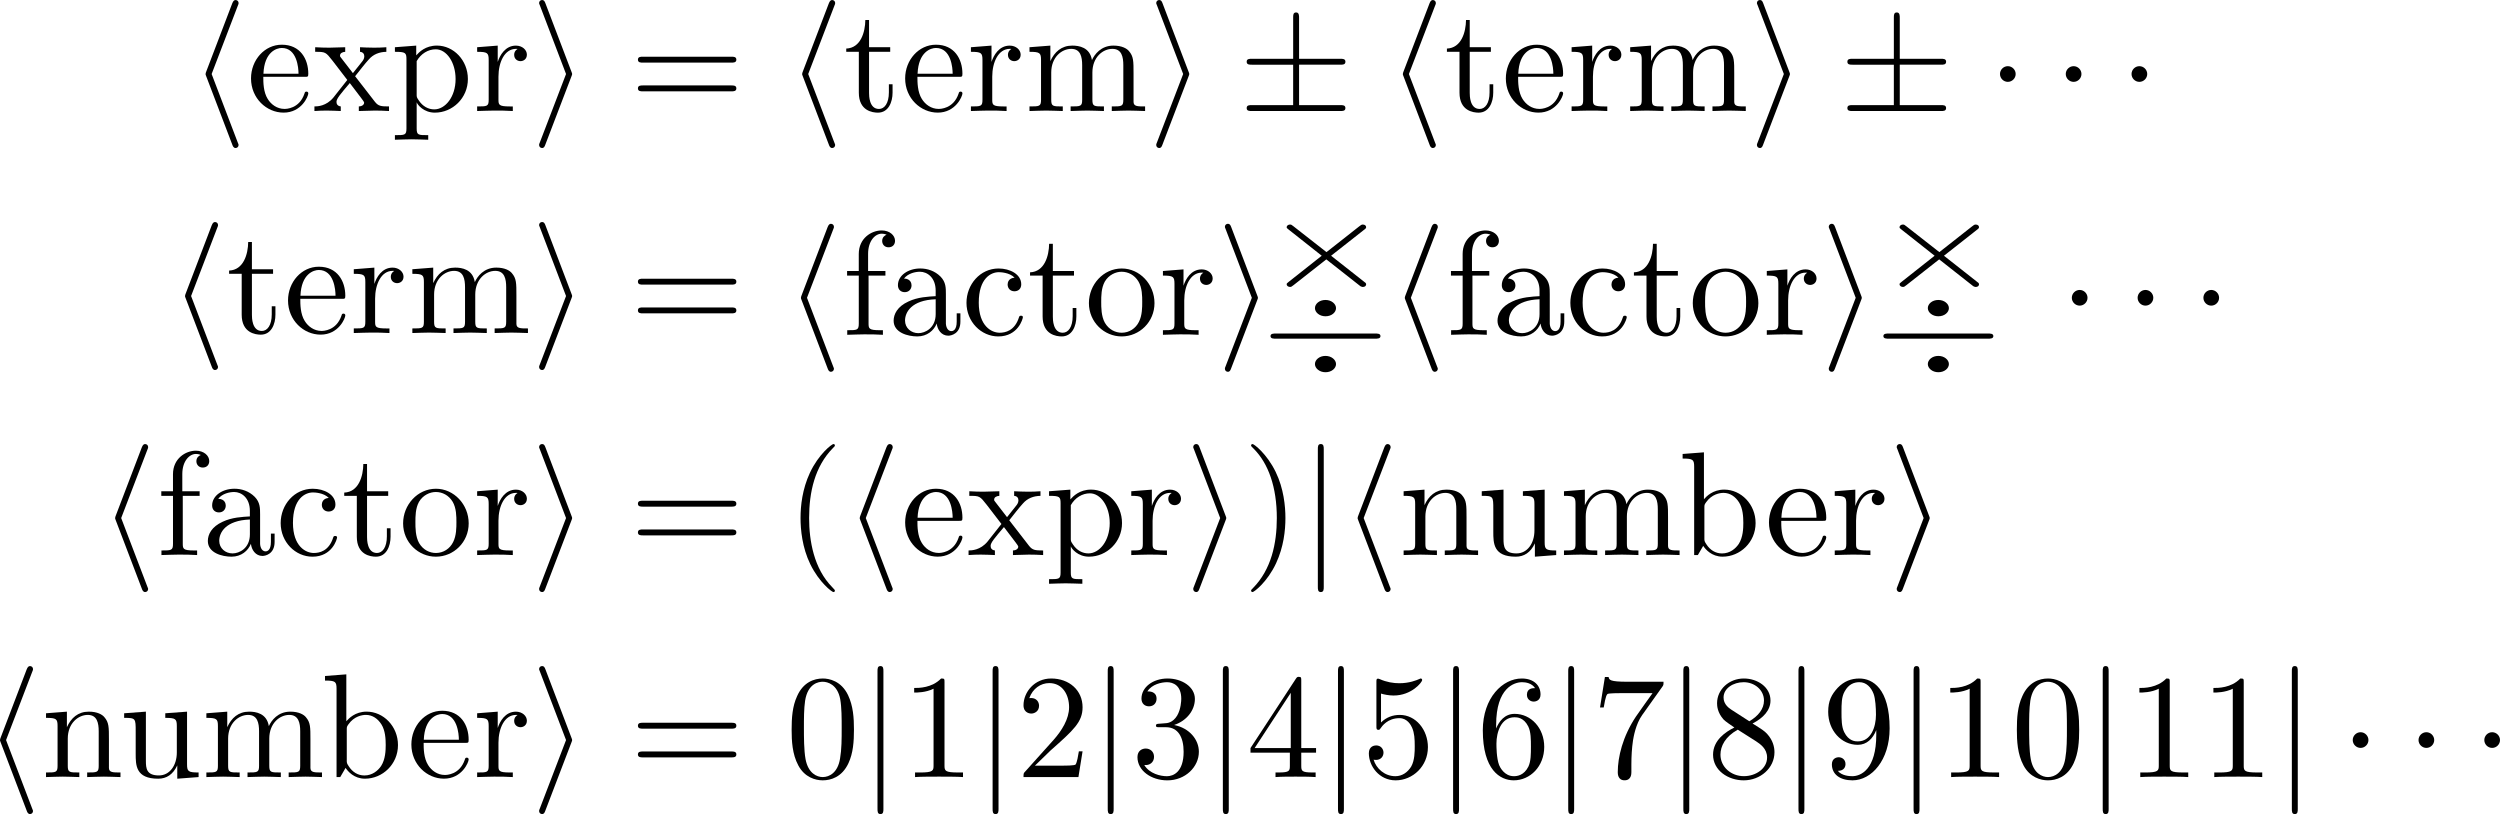<?xml version="1.0" encoding="UTF-8" standalone="no"?>
<!-- Created with Inkscape (http://www.inkscape.org/) -->

<svg
   xmlns:dc="http://purl.org/dc/elements/1.1/"
   xmlns:cc="http://creativecommons.org/ns#"
   xmlns:rdf="http://www.w3.org/1999/02/22-rdf-syntax-ns#"
   xmlns:svg="http://www.w3.org/2000/svg"
   xmlns="http://www.w3.org/2000/svg"
   xmlns:xlink="http://www.w3.org/1999/xlink"
   xmlns:sodipodi="http://sodipodi.sourceforge.net/DTD/sodipodi-0.dtd"
   xmlns:inkscape="http://www.inkscape.org/namespaces/inkscape"
   width="168.273mm"
   height="54.794mm"
   viewBox="0 0 168.273 54.794"
   version="1.1"
   id="svg8"
   inkscape:version="0.92.4 (5da689c313, 2019-01-14)"
   sodipodi:docname="syntax_list2.svg">
  <defs
     id="defs2" />
  <sodipodi:namedview
     id="base"
     pagecolor="#ffffff"
     bordercolor="#666666"
     borderopacity="1.0"
     inkscape:pageopacity="0.0"
     inkscape:pageshadow="2"
     inkscape:zoom="2.8"
     inkscape:cx="333.88687"
     inkscape:cy="98.249537"
     inkscape:document-units="mm"
     inkscape:current-layer="equation_00_g"
     showgrid="false"
     inkscape:window-width="2560"
     inkscape:window-height="1315"
     inkscape:window-x="-13"
     inkscape:window-y="-13"
     inkscape:window-maximized="1"
     fit-margin-top="0"
     fit-margin-left="0"
     fit-margin-right="0"
     fit-margin-bottom="0" />
  <g
     inkscape:label="レイヤー 1"
     inkscape:groupmode="layer"
     id="layer1"
     transform="translate(-19.584,-12.875)">
    <g
       title="$$\begin{aligned}\langle\operatorname{expr}\rangle &amp;=\langle\operatorname{term}\rangle \pm \langle\operatorname{term}\rangle \pm \cdots \\\langle\operatorname{term}\rangle &amp;=\langle\operatorname{term}\rangle \times\div \langle\operatorname{factor} \rangle \pm\cdots \\\langle\text {factor}\rangle &amp;=(\langle\operatorname{expr}\rangle)|\langle\text{number}\rangle \\\langle\text {number}\rangle &amp;= 0|1|2|3|4|5|6|7|8|9| 10|11| \cdots\end{aligned}$$"
       style="fill:#000000"
       id="equation_00"
       transform="translate(-117.551,6.048)">
      <defs
         id="defs2512">
        <path
           id="equation_00_00"
           d="m 1.913,-2.491 c 0,-0.289 -0.239,-0.528 -0.528,-0.528 -0.289,0 -0.528,0.239 -0.528,0.528 0,0.289 0.239,0.528 0.528,0.528 0.289,0 0.528,-0.239 0.528,-0.528 z"
           inkscape:connector-curvature="0" />
        <path
           id="equation_00_01"
           d="M 3.875,-2.77 1.883,-4.752 C 1.763,-4.872 1.743,-4.892 1.664,-4.892 c -0.1,0 -0.199,0.09 -0.199,0.199 0,0.07 0.02,0.09 0.13,0.199 l 1.993,2.002 -1.993,2.002 c -0.11,0.11 -0.13,0.13 -0.13,0.199 0,0.11 0.1,0.199 0.199,0.199 0.08,0 0.1,-0.02 0.219,-0.139 L 3.865,-2.212 5.928,-0.149 c 0.02,0.01 0.09,0.06 0.149,0.06 0.12,0 0.199,-0.09 0.199,-0.199 0,-0.02 0,-0.06 -0.03,-0.11 C 6.237,-0.418 4.653,-1.983 4.154,-2.491 L 5.978,-4.314 C 6.027,-4.374 6.177,-4.503 6.227,-4.563 6.237,-4.583 6.276,-4.623 6.276,-4.692 c 0,-0.11 -0.08,-0.199 -0.199,-0.199 -0.08,0 -0.12,0.04 -0.229,0.149 z"
           inkscape:connector-curvature="0" />
        <path
           id="equation_00_02"
           d="m 4.513,-4.643 c 0,-0.319 -0.269,-0.628 -0.638,-0.628 -0.379,0 -0.638,0.309 -0.638,0.628 0,0.319 0.269,0.628 0.638,0.628 0.379,0 0.638,-0.309 0.638,-0.628 z m 0,4.304 c 0,-0.319 -0.269,-0.628 -0.638,-0.628 -0.379,0 -0.638,0.309 -0.638,0.628 0,0.319 0.269,0.628 0.638,0.628 0.379,0 0.638,-0.309 0.638,-0.628 z M 0.897,-2.69 c -0.169,0 -0.349,0 -0.349,0.199 0,0.199 0.179,0.199 0.349,0.199 H 6.854 c 0.169,0 0.349,0 0.349,-0.199 0,-0.199 -0.179,-0.199 -0.349,-0.199 z"
           inkscape:connector-curvature="0" />
        <path
           id="equation_00_03"
           d="m 4.075,-3.118 h 2.77 c 0.169,0 0.349,0 0.349,-0.199 0,-0.199 -0.179,-0.199 -0.349,-0.199 H 4.075 V -6.266 c 0,-0.159 0,-0.369 -0.199,-0.369 -0.199,0 -0.199,0.179 -0.199,0.339 v 2.78 H 0.897 c -0.169,0 -0.349,0 -0.349,0.199 0,0.199 0.179,0.199 0.349,0.199 H 3.676 v 2.72 H 0.897 c -0.169,0 -0.349,0 -0.349,0.199 C 0.548,0 0.727,0 0.897,0 H 6.844 c 0.169,0 0.349,0 0.349,-0.199 0,-0.199 -0.179,-0.199 -0.349,-0.199 H 4.075 Z"
           inkscape:connector-curvature="0" />
        <path
           id="equation_00_04"
           d="m 3.268,-7.093 c 0.05,-0.11 0.05,-0.13 0.05,-0.179 0,-0.11 -0.09,-0.199 -0.199,-0.199 -0.09,0 -0.159,0.05 -0.229,0.229 L 1.146,-2.67 c -0.02,0.06 -0.05,0.12 -0.05,0.179 0,0.03 0,0.05 0.05,0.169 l 1.743,4.573 c 0.04,0.11 0.09,0.239 0.229,0.239 0.11,0 0.199,-0.09 0.199,-0.199 0,-0.03 0,-0.05 -0.05,-0.159 L 1.504,-2.491 Z"
           inkscape:connector-curvature="0" />
        <path
           id="equation_00_05"
           d="m 2.72,-2.321 c 0.05,-0.12 0.05,-0.139 0.05,-0.169 0,-0.03 0,-0.05 -0.05,-0.169 L 0.976,-7.243 C 0.917,-7.412 0.857,-7.472 0.747,-7.472 c -0.11,0 -0.199,0.09 -0.199,0.199 0,0.03 0,0.05 0.05,0.159 L 2.361,-2.491 0.598,2.112 C 0.548,2.222 0.548,2.242 0.548,2.291 c 0,0.11 0.09,0.199 0.199,0.199 0.13,0 0.169,-0.1 0.209,-0.199 z"
           inkscape:connector-curvature="0" />
        <path
           id="equation_00_06"
           d="m 1.584,-7.113 c 0,-0.179 0,-0.359 -0.199,-0.359 -0.199,0 -0.199,0.179 -0.199,0.359 V 2.132 c 0,0.179 0,0.359 0.199,0.359 0.199,0 0.199,-0.179 0.199,-0.359 z"
           inkscape:connector-curvature="0" />
        <path
           id="equation_00_07"
           d="m 3.298,2.391 c 0,-0.03 0,-0.05 -0.169,-0.219 -1.245,-1.255 -1.564,-3.138 -1.564,-4.663 0,-1.734 0.379,-3.467 1.604,-4.712 0.13,-0.12 0.13,-0.139 0.13,-0.169 0,-0.07 -0.04,-0.1 -0.1,-0.1 -0.1,0 -0.996,0.677 -1.584,1.943 -0.508,1.096 -0.628,2.202 -0.628,3.039 0,0.777 0.11,1.983 0.658,3.108 0.598,1.225 1.455,1.873 1.554,1.873 0.06,0 0.1,-0.03 0.1,-0.1 z"
           inkscape:connector-curvature="0" />
        <path
           id="equation_00_08"
           d="m 2.879,-2.491 c 0,-0.777 -0.11,-1.983 -0.658,-3.108 -0.598,-1.225 -1.455,-1.873 -1.554,-1.873 -0.06,0 -0.1,0.04 -0.1,0.1 0,0.03 0,0.05 0.189,0.229 0.976,0.986 1.544,2.57 1.544,4.653 0,1.704 -0.369,3.457 -1.604,4.712 C 0.568,2.341 0.568,2.361 0.568,2.391 c 0,0.06 0.04,0.1 0.1,0.1 0.1,0 0.996,-0.677 1.584,-1.943 C 2.76,-0.548 2.879,-1.654 2.879,-2.491 Z"
           inkscape:connector-curvature="0" />
        <path
           id="equation_00_09"
           d="m 4.583,-3.188 c 0,-0.797 -0.05,-1.594 -0.399,-2.331 -0.458,-0.956 -1.275,-1.116 -1.694,-1.116 -0.598,0 -1.325,0.259 -1.733,1.186 -0.319,0.687 -0.369,1.464 -0.369,2.262 0,0.747 0.04,1.644 0.448,2.401 0.428,0.807 1.156,1.006 1.644,1.006 0.538,0 1.295,-0.209 1.734,-1.156 C 4.533,-1.624 4.583,-2.401 4.583,-3.188 Z M 2.481,0 C 2.092,0 1.504,-0.249 1.325,-1.205 1.215,-1.803 1.215,-2.72 1.215,-3.308 c 0,-0.638 0,-1.295 0.08,-1.833 0.189,-1.186 0.936,-1.275 1.186,-1.275 0.329,0 0.986,0.179 1.176,1.166 0.1,0.558 0.1,1.315 0.1,1.943 0,0.747 0,1.425 -0.11,2.062 C 3.497,-0.299 2.929,0 2.481,0 Z"
           inkscape:connector-curvature="0" />
        <path
           id="equation_00_10"
           d="m 2.929,-6.376 c 0,-0.239 0,-0.259 -0.229,-0.259 -0.618,0.638 -1.494,0.638 -1.813,0.638 v 0.309 c 0.199,0 0.787,0 1.305,-0.259 v 5.161 c 0,0.359 -0.03,0.478 -0.927,0.478 H 0.946 V 0 C 1.295,-0.03 2.162,-0.03 2.56,-0.03 c 0.399,0 1.265,0 1.614,0.03 V -0.309 H 3.856 c -0.897,0 -0.927,-0.11 -0.927,-0.478 z"
           inkscape:connector-curvature="0" />
        <path
           id="equation_00_11"
           d="M 1.265,-0.767 2.321,-1.793 c 1.554,-1.375 2.152,-1.913 2.152,-2.909 0,-1.136 -0.897,-1.933 -2.112,-1.933 -1.126,0 -1.863,0.917 -1.863,1.803 0,0.558 0.498,0.558 0.528,0.558 0.169,0 0.518,-0.12 0.518,-0.528 0,-0.259 -0.179,-0.518 -0.528,-0.518 -0.08,0 -0.1,0 -0.13,0.01 0.229,-0.648 0.767,-1.016 1.345,-1.016 0.907,0 1.335,0.807 1.335,1.624 0,0.797 -0.498,1.584 -1.046,2.202 L 0.608,-0.369 C 0.498,-0.259 0.498,-0.239 0.498,0 H 4.194 L 4.473,-1.734 H 4.224 c -0.05,0.299 -0.12,0.737 -0.219,0.887 -0.07,0.08 -0.727,0.08 -0.946,0.08 z"
           inkscape:connector-curvature="0" />
        <path
           id="equation_00_12"
           d="m 2.889,-3.507 c 0.817,-0.269 1.395,-0.966 1.395,-1.753 0,-0.817 -0.877,-1.375 -1.833,-1.375 -1.006,0 -1.763,0.598 -1.763,1.355 0,0.329 0.219,0.518 0.508,0.518 0.309,0 0.508,-0.219 0.508,-0.508 0,-0.498 -0.468,-0.498 -0.618,-0.498 0.309,-0.488 0.966,-0.618 1.325,-0.618 0.408,0 0.956,0.219 0.956,1.116 0,0.12 -0.02,0.697 -0.279,1.136 -0.299,0.478 -0.638,0.508 -0.887,0.518 -0.08,0.01 -0.319,0.03 -0.389,0.03 -0.08,0.01 -0.149,0.02 -0.149,0.12 0,0.11 0.07,0.11 0.239,0.11 h 0.438 c 0.817,0 1.186,0.677 1.186,1.654 0,1.355 -0.687,1.644 -1.126,1.644 -0.428,0 -1.176,-0.169 -1.524,-0.757 0.349,0.05 0.658,-0.169 0.658,-0.548 0,-0.359 -0.269,-0.558 -0.558,-0.558 -0.239,0 -0.558,0.139 -0.558,0.578 0,0.907 0.927,1.564 2.012,1.564 1.215,0 2.122,-0.907 2.122,-1.923 0,-0.817 -0.628,-1.594 -1.664,-1.803 z"
           inkscape:connector-curvature="0" />
        <path
           id="equation_00_13"
           d="m 2.929,-1.644 v 0.867 c 0,0.359 -0.02,0.468 -0.757,0.468 H 1.963 V 0 c 0.408,-0.03 0.927,-0.03 1.345,-0.03 0.418,0 0.946,0 1.355,0.03 V -0.309 H 4.453 c -0.737,0 -0.757,-0.11 -0.757,-0.468 V -1.644 H 4.692 V -1.953 H 3.696 v -4.533 c 0,-0.199 0,-0.259 -0.159,-0.259 -0.09,0 -0.12,0 -0.199,0.12 l -3.059,4.672 v 0.309 z M 2.989,-1.953 H 0.558 L 2.989,-5.669 Z"
           inkscape:connector-curvature="0" />
        <path
           id="equation_00_14"
           d="m 4.473,-2.002 c 0,-1.186 -0.817,-2.182 -1.893,-2.182 -0.478,0 -0.907,0.159 -1.265,0.508 v -1.943 c 0.199,0.06 0.528,0.13 0.847,0.13 1.225,0 1.923,-0.907 1.923,-1.036 0,-0.06 -0.03,-0.11 -0.1,-0.11 -0.01,0 -0.03,0 -0.08,0.03 -0.199,0.09 -0.687,0.289 -1.355,0.289 -0.399,0 -0.857,-0.07 -1.325,-0.279 -0.08,-0.03 -0.1,-0.03 -0.12,-0.03 -0.1,0 -0.1,0.08 -0.1,0.239 v 2.949 c 0,0.179 0,0.259 0.139,0.259 0.07,0 0.09,-0.03 0.13,-0.09 0.11,-0.159 0.478,-0.697 1.285,-0.697 0.518,0 0.767,0.458 0.847,0.638 0.159,0.369 0.179,0.757 0.179,1.255 0,0.349 0,0.946 -0.239,1.365 -0.239,0.389 -0.608,0.648 -1.066,0.648 -0.727,0 -1.295,-0.528 -1.465,-1.116 0.03,0.01 0.06,0.02 0.169,0.02 0.329,0 0.498,-0.249 0.498,-0.488 0,-0.239 -0.169,-0.488 -0.498,-0.488 -0.139,0 -0.488,0.07 -0.488,0.528 0,0.857 0.687,1.823 1.803,1.823 1.156,0 2.172,-0.956 2.172,-2.222 z"
           inkscape:connector-curvature="0" />
        <path
           id="equation_00_15"
           d="m 1.315,-3.268 v -0.239 c 0,-2.521 1.235,-2.879 1.743,-2.879 0.239,0 0.658,0.06 0.877,0.399 -0.149,0 -0.548,0 -0.548,0.448 0,0.309 0.239,0.458 0.458,0.458 0.159,0 0.458,-0.09 0.458,-0.478 0,-0.598 -0.438,-1.076 -1.265,-1.076 -1.275,0 -2.62,1.285 -2.62,3.487 0,2.66 1.156,3.367 2.082,3.367 1.106,0 2.052,-0.936 2.052,-2.252 0,-1.265 -0.887,-2.222 -1.993,-2.222 -0.677,0 -1.046,0.508 -1.245,0.986 z m 1.186,3.208 c -0.628,0 -0.927,-0.598 -0.986,-0.747 C 1.335,-1.275 1.335,-2.072 1.335,-2.252 c 0,-0.777 0.319,-1.773 1.215,-1.773 0.159,0 0.618,0 0.927,0.618 0.179,0.369 0.179,0.877 0.179,1.365 0,0.478 0,0.976 -0.169,1.335 -0.299,0.598 -0.757,0.648 -0.986,0.648 z"
           inkscape:connector-curvature="0" />
        <path
           id="equation_00_16"
           d="M 4.742,-6.067 C 4.832,-6.187 4.832,-6.207 4.832,-6.416 H 2.411 c -1.215,0 -1.235,-0.13 -1.275,-0.319 H 0.887 l -0.329,2.052 h 0.249 c 0.03,-0.159 0.12,-0.787 0.249,-0.907 0.07,-0.06 0.847,-0.06 0.976,-0.06 h 2.062 c -0.11,0.159 -0.897,1.245 -1.116,1.574 -0.897,1.345 -1.225,2.73 -1.225,3.746 0,0.1 0,0.548 0.458,0.548 0.458,0 0.458,-0.448 0.458,-0.548 v -0.508 c 0,-0.548 0.03,-1.096 0.11,-1.634 0.04,-0.229 0.179,-1.086 0.618,-1.704 z"
           inkscape:connector-curvature="0" />
        <path
           id="equation_00_17"
           d="M 1.624,-4.553 C 1.166,-4.852 1.126,-5.191 1.126,-5.36 c 0,-0.608 0.648,-1.026 1.355,-1.026 0.727,0 1.365,0.518 1.365,1.235 0,0.568 -0.389,1.046 -0.986,1.395 z m 1.455,0.946 c 0.717,-0.369 1.205,-0.887 1.205,-1.544 0,-0.917 -0.887,-1.484 -1.793,-1.484 -0.996,0 -1.803,0.737 -1.803,1.664 0,0.179 0.02,0.628 0.438,1.096 0.11,0.12 0.478,0.369 0.727,0.538 -0.578,0.289 -1.435,0.847 -1.435,1.833 0,1.056 1.016,1.724 2.062,1.724 1.126,0 2.072,-0.827 2.072,-1.893 0,-0.359 -0.11,-0.807 -0.488,-1.225 -0.189,-0.209 -0.349,-0.309 -0.986,-0.707 z m -0.996,0.418 1.225,0.777 c 0.279,0.189 0.747,0.488 0.747,1.096 0,0.737 -0.747,1.255 -1.564,1.255 -0.857,0 -1.574,-0.618 -1.574,-1.445 0,-0.578 0.319,-1.215 1.166,-1.684 z"
           inkscape:connector-curvature="0" />
        <path
           id="equation_00_18"
           d="m 3.656,-3.168 v 0.319 c 0,2.331 -1.036,2.79 -1.614,2.79 -0.169,0 -0.707,-0.02 -0.976,-0.359 0.438,0 0.518,-0.289 0.518,-0.458 0,-0.309 -0.239,-0.458 -0.458,-0.458 -0.159,0 -0.458,0.09 -0.458,0.478 0,0.667 0.538,1.076 1.385,1.076 1.285,0 2.501,-1.355 2.501,-3.497 0,-2.68 -1.146,-3.357 -2.032,-3.357 -0.548,0 -1.036,0.179 -1.465,0.628 -0.408,0.448 -0.638,0.867 -0.638,1.614 0,1.245 0.877,2.222 1.993,2.222 0.608,0 1.016,-0.418 1.245,-0.996 z M 2.421,-2.401 c -0.159,0 -0.618,0 -0.927,-0.628 -0.179,-0.369 -0.179,-0.867 -0.179,-1.355 0,-0.538 0,-1.006 0.209,-1.375 0.269,-0.498 0.648,-0.628 0.996,-0.628 0.458,0 0.787,0.339 0.956,0.787 0.12,0.319 0.159,0.946 0.159,1.405 0,0.827 -0.339,1.793 -1.215,1.793 z"
           inkscape:connector-curvature="0" />
        <path
           id="equation_00_19"
           d="m 6.844,-3.258 c 0.149,0 0.339,0 0.339,-0.199 0,-0.199 -0.189,-0.199 -0.329,-0.199 H 0.887 c -0.139,0 -0.329,0 -0.329,0.199 0,0.199 0.189,0.199 0.339,0.199 z m 0.01,1.933 c 0.139,0 0.329,0 0.329,-0.199 0,-0.199 -0.189,-0.199 -0.339,-0.199 H 0.897 c -0.149,0 -0.339,0 -0.339,0.199 0,0.199 0.189,0.199 0.329,0.199 z"
           inkscape:connector-curvature="0" />
        <path
           id="equation_00_20"
           d="m 3.318,-0.757 c 0.04,0.399 0.309,0.817 0.777,0.817 0.209,0 0.817,-0.139 0.817,-0.946 V -1.445 H 4.663 v 0.558 c 0,0.578 -0.249,0.638 -0.359,0.638 -0.329,0 -0.369,-0.448 -0.369,-0.498 V -2.74 c 0,-0.418 0,-0.807 -0.359,-1.176 -0.389,-0.389 -0.887,-0.548 -1.365,-0.548 -0.817,0 -1.504,0.468 -1.504,1.126 0,0.299 0.199,0.468 0.458,0.468 0.279,0 0.458,-0.199 0.458,-0.458 0,-0.12 -0.05,-0.448 -0.508,-0.458 0.269,-0.349 0.757,-0.458 1.076,-0.458 0.488,0 1.056,0.389 1.056,1.275 v 0.369 c -0.508,0.03 -1.205,0.06 -1.833,0.359 -0.747,0.339 -0.996,0.857 -0.996,1.295 0,0.807 0.966,1.056 1.594,1.056 0.658,0 1.116,-0.399 1.305,-0.867 z M 3.248,-2.391 v 0.996 c 0,0.946 -0.717,1.285 -1.166,1.285 -0.488,0 -0.897,-0.349 -0.897,-0.847 0,-0.548 0.418,-1.375 2.062,-1.435 z"
           inkscape:connector-curvature="0" />
        <path
           id="equation_00_21"
           d="m 1.714,-3.756 v -3.158 l -1.435,0.11 v 0.309 c 0.697,0 0.777,0.07 0.777,0.558 V 0 h 0.249 c 0.01,-0.01 0.09,-0.149 0.359,-0.618 0.149,0.229 0.568,0.727 1.305,0.727 1.186,0 2.222,-0.976 2.222,-2.262 0,-1.265 -0.976,-2.252 -2.112,-2.252 -0.777,0 -1.205,0.468 -1.365,0.648 z m 0.03,2.62 v -2.052 c 0,-0.189 0,-0.199 0.11,-0.359 0.389,-0.558 0.936,-0.638 1.176,-0.638 0.448,0 0.807,0.259 1.046,0.638 0.259,0.408 0.289,0.976 0.289,1.385 0,0.369 -0.02,0.966 -0.309,1.415 -0.209,0.309 -0.588,0.638 -1.126,0.638 -0.448,0 -0.807,-0.239 -1.046,-0.608 C 1.743,-0.927 1.743,-0.956 1.743,-1.136 Z"
           inkscape:connector-curvature="0" />
        <path
           id="equation_00_22"
           d="m 1.166,-2.172 c 0,-1.624 0.817,-2.042 1.345,-2.042 0.09,0 0.717,0.01 1.066,0.369 -0.408,0.03 -0.468,0.329 -0.468,0.458 0,0.259 0.179,0.458 0.458,0.458 0.259,0 0.458,-0.169 0.458,-0.468 0,-0.677 -0.757,-1.066 -1.524,-1.066 -1.245,0 -2.162,1.076 -2.162,2.311 0,1.275 0.986,2.262 2.142,2.262 1.335,0 1.654,-1.196 1.654,-1.295 0,-0.1 -0.1,-0.1 -0.13,-0.1 -0.09,0 -0.11,0.04 -0.13,0.1 -0.289,0.927 -0.936,1.046 -1.305,1.046 -0.528,0 -1.405,-0.428 -1.405,-2.032 z"
           inkscape:connector-curvature="0" />
        <path
           id="equation_00_23"
           d="m 1.116,-2.511 c 0.06,-1.484 0.897,-1.733 1.235,-1.733 1.026,0 1.126,1.345 1.126,1.733 z m -0.01,0.209 h 2.78 c 0.219,0 0.249,0 0.249,-0.209 0,-0.986 -0.538,-1.953 -1.783,-1.953 -1.156,0 -2.072,1.026 -2.072,2.271 0,1.335 1.046,2.301 2.192,2.301 1.215,0 1.664,-1.106 1.664,-1.295 0,-0.1 -0.08,-0.12 -0.13,-0.12 -0.09,0 -0.11,0.06 -0.13,0.139 -0.349,1.026 -1.245,1.026 -1.345,1.026 -0.498,0 -0.897,-0.299 -1.126,-0.667 C 1.106,-1.285 1.106,-1.943 1.106,-2.301 Z"
           inkscape:connector-curvature="0" />
        <path
           id="equation_00_24"
           d="m 1.743,-4.294 v -1.156 c 0,-0.877 0.478,-1.355 0.917,-1.355 0.03,0 0.179,0 0.329,0.07 -0.12,0.04 -0.299,0.169 -0.299,0.418 0,0.229 0.159,0.428 0.428,0.428 0.289,0 0.438,-0.199 0.438,-0.438 0,-0.369 -0.369,-0.697 -0.897,-0.697 -0.697,0 -1.544,0.528 -1.544,1.584 v 1.146 H 0.329 v 0.309 H 1.116 v 3.228 c 0,0.448 -0.11,0.448 -0.777,0.448 V 0 c 0.389,-0.01 0.857,-0.03 1.136,-0.03 0.399,0 0.867,0 1.265,0.03 V -0.309 H 2.531 c -0.737,0 -0.757,-0.11 -0.757,-0.468 V -3.985 H 2.909 V -4.294 Z"
           inkscape:connector-curvature="0" />
        <path
           id="equation_00_25"
           d="m 1.096,-3.427 v 2.67 c 0,0.448 -0.11,0.448 -0.777,0.448 V 0 C 0.667,-0.01 1.176,-0.03 1.445,-0.03 1.704,-0.03 2.222,-0.01 2.56,0 v -0.309 c -0.667,0 -0.777,0 -0.777,-0.448 V -2.59 c 0,-1.036 0.707,-1.594 1.345,-1.594 0.628,0 0.737,0.538 0.737,1.106 v 2.321 c 0,0.448 -0.11,0.448 -0.777,0.448 V 0 c 0.349,-0.01 0.857,-0.03 1.126,-0.03 0.259,0 0.777,0.02 1.116,0.03 v -0.309 c -0.667,0 -0.777,0 -0.777,-0.448 V -2.59 c 0,-1.036 0.707,-1.594 1.345,-1.594 0.628,0 0.737,0.538 0.737,1.106 v 2.321 c 0,0.448 -0.11,0.448 -0.777,0.448 V 0 c 0.349,-0.01 0.857,-0.03 1.126,-0.03 0.259,0 0.777,0.02 1.116,0.03 v -0.309 c -0.518,0 -0.767,0 -0.777,-0.299 V -2.511 c 0,-0.857 0,-1.166 -0.309,-1.524 -0.139,-0.169 -0.468,-0.369 -1.046,-0.369 -0.837,0 -1.275,0.598 -1.445,0.976 -0.139,-0.867 -0.877,-0.976 -1.325,-0.976 -0.727,0 -1.196,0.428 -1.474,1.046 V -4.403 L 0.319,-4.294 v 0.309 c 0.697,0 0.777,0.07 0.777,0.558 z"
           inkscape:connector-curvature="0" />
        <path
           id="equation_00_26"
           d="m 1.096,-3.427 v 2.67 c 0,0.448 -0.11,0.448 -0.777,0.448 V 0 C 0.667,-0.01 1.176,-0.03 1.445,-0.03 1.704,-0.03 2.222,-0.01 2.56,0 v -0.309 c -0.667,0 -0.777,0 -0.777,-0.448 V -2.59 c 0,-1.036 0.707,-1.594 1.345,-1.594 0.628,0 0.737,0.538 0.737,1.106 v 2.321 c 0,0.448 -0.11,0.448 -0.777,0.448 V 0 c 0.349,-0.01 0.857,-0.03 1.126,-0.03 0.259,0 0.777,0.02 1.116,0.03 v -0.309 c -0.518,0 -0.767,0 -0.777,-0.299 V -2.511 c 0,-0.857 0,-1.166 -0.309,-1.524 -0.139,-0.169 -0.468,-0.369 -1.046,-0.369 -0.727,0 -1.196,0.428 -1.474,1.046 V -4.403 L 0.319,-4.294 v 0.309 c 0.697,0 0.777,0.07 0.777,0.558 z"
           inkscape:connector-curvature="0" />
        <path
           id="equation_00_27"
           d="m 4.692,-2.132 c 0,-1.275 -0.996,-2.331 -2.202,-2.331 -1.245,0 -2.212,1.086 -2.212,2.331 0,1.285 1.036,2.242 2.202,2.242 1.205,0 2.212,-0.976 2.212,-2.242 z m -2.202,1.993 c -0.428,0 -0.867,-0.209 -1.136,-0.667 C 1.106,-1.245 1.106,-1.853 1.106,-2.212 c 0,-0.389 0,-0.927 0.239,-1.365 0.269,-0.458 0.737,-0.667 1.136,-0.667 0.438,0 0.867,0.219 1.126,0.648 0.259,0.428 0.259,1.006 0.259,1.385 0,0.359 0,0.897 -0.219,1.335 -0.219,0.448 -0.658,0.737 -1.156,0.737 z"
           inkscape:connector-curvature="0" />
        <path
           id="equation_00_28"
           d="M 1.714,-3.746 V -4.403 L 0.279,-4.294 v 0.309 c 0.707,0 0.777,0.06 0.777,0.498 v 4.663 c 0,0.448 -0.11,0.448 -0.777,0.448 V 1.933 C 0.618,1.923 1.136,1.903 1.395,1.903 c 0.269,0 0.777,0.02 1.126,0.03 V 1.624 c -0.667,0 -0.777,0 -0.777,-0.448 v -1.674 -0.09 c 0.05,0.159 0.468,0.697 1.225,0.697 1.186,0 2.222,-0.976 2.222,-2.262 0,-1.265 -0.966,-2.252 -2.082,-2.252 -0.777,0 -1.196,0.438 -1.395,0.658 z m 0.03,2.61 v -2.222 c 0.289,-0.508 0.777,-0.797 1.285,-0.797 0.727,0 1.335,0.877 1.335,2.002 0,1.205 -0.697,2.042 -1.435,2.042 -0.399,0 -0.777,-0.199 -1.046,-0.608 C 1.743,-0.927 1.743,-0.936 1.743,-1.136 Z"
           inkscape:connector-curvature="0" />
        <path
           id="equation_00_29"
           d="M 1.664,-3.308 V -4.403 L 0.279,-4.294 v 0.309 c 0.697,0 0.777,0.07 0.777,0.558 v 2.67 c 0,0.448 -0.11,0.448 -0.777,0.448 V 0 c 0.389,-0.01 0.857,-0.03 1.136,-0.03 0.399,0 0.867,0 1.265,0.03 V -0.309 H 2.471 c -0.737,0 -0.757,-0.11 -0.757,-0.468 V -2.311 c 0,-0.986 0.418,-1.873 1.176,-1.873 0.07,0 0.09,0 0.11,0.01 -0.03,0.01 -0.229,0.13 -0.229,0.389 0,0.279 0.209,0.428 0.428,0.428 0.179,0 0.428,-0.12 0.428,-0.438 0,-0.319 -0.309,-0.608 -0.737,-0.608 -0.727,0 -1.086,0.667 -1.225,1.096 z"
           inkscape:connector-curvature="0" />
        <path
           id="equation_00_30"
           d="M 1.724,-3.985 H 3.148 V -4.294 H 1.724 V -6.127 H 1.474 c -0.01,0.817 -0.309,1.883 -1.285,1.923 v 0.219 h 0.847 v 2.75 c 0,1.225 0.927,1.345 1.285,1.345 0.707,0 0.986,-0.707 0.986,-1.345 V -1.803 H 3.059 v 0.548 c 0,0.737 -0.299,1.116 -0.667,1.116 -0.667,0 -0.667,-0.907 -0.667,-1.076 z"
           inkscape:connector-curvature="0" />
        <path
           id="equation_00_31"
           d="M 3.895,-0.787 V 0.11 L 5.33,0 v -0.309 c -0.697,0 -0.777,-0.07 -0.777,-0.558 V -4.403 L 3.088,-4.294 v 0.309 c 0.697,0 0.777,0.07 0.777,0.558 v 1.773 c 0,0.867 -0.478,1.544 -1.205,1.544 -0.837,0 -0.877,-0.468 -0.877,-0.986 v -3.308 L 0.319,-4.294 v 0.309 c 0.777,0 0.777,0.03 0.777,0.917 v 1.494 c 0,0.777 0,1.684 1.514,1.684 0.558,0 0.996,-0.279 1.285,-0.897 z"
           inkscape:connector-curvature="0" />
        <path
           id="equation_00_32"
           d="M 2.859,-2.341 C 3.158,-2.72 3.537,-3.208 3.776,-3.467 4.085,-3.826 4.493,-3.975 4.961,-3.985 V -4.294 c -0.259,0.02 -0.558,0.03 -0.817,0.03 -0.299,0 -0.827,-0.02 -0.956,-0.03 v 0.309 c 0.209,0.02 0.289,0.149 0.289,0.309 0,0.159 -0.1,0.289 -0.149,0.349 L 2.71,-2.55 1.933,-3.557 C 1.843,-3.656 1.843,-3.676 1.843,-3.736 c 0,-0.149 0.149,-0.239 0.349,-0.249 V -4.294 c -0.259,0.01 -0.917,0.03 -1.076,0.03 -0.209,0 -0.677,-0.01 -0.946,-0.03 v 0.309 c 0.697,0 0.707,0.01 1.176,0.608 l 0.986,1.285 -0.936,1.186 C 0.917,-0.329 0.329,-0.309 0.12,-0.309 V 0 C 0.379,-0.02 0.687,-0.03 0.946,-0.03 1.235,-0.03 1.654,-0.01 1.893,0 V -0.309 C 1.674,-0.339 1.604,-0.468 1.604,-0.618 c 0,-0.219 0.289,-0.548 0.897,-1.265 l 0.757,0.996 c 0.08,0.11 0.209,0.269 0.209,0.329 0,0.09 -0.09,0.239 -0.359,0.249 V 0 c 0.299,-0.01 0.857,-0.03 1.076,-0.03 0.269,0 0.658,0.01 0.956,0.03 v -0.309 c -0.538,0 -0.717,-0.02 -0.946,-0.309 z"
           inkscape:connector-curvature="0" />
      </defs>
      <g
         id="equation_00_g"
         transform="translate(-12.473,-57.83)">
        <use
           id="use2514"
           y="72.13"
           xlink:href="#equation_00_04"
           x="162.349"
           width="100%"
           height="100%" />
        <use
           id="use2516"
           y="72.13"
           xlink:href="#equation_00_23"
           x="166.224"
           width="100%"
           height="100%" />
        <use
           id="use2518"
           y="72.13"
           xlink:href="#equation_00_32"
           x="170.652"
           width="100%"
           height="100%" />
        <use
           id="use2520"
           y="72.13"
           xlink:href="#equation_00_28"
           x="175.91"
           width="100%"
           height="100%" />
        <use
           id="use2522"
           y="72.13"
           xlink:href="#equation_00_29"
           x="181.445"
           width="100%"
           height="100%" />
        <use
           id="use2524"
           y="72.13"
           xlink:href="#equation_00_05"
           x="185.347"
           width="100%"
           height="100%" />
        <use
           id="use2526"
           y="72.13"
           xlink:href="#equation_00_19"
           x="191.988"
           width="100%"
           height="100%" />
        <use
           id="use2528"
           y="72.13"
           xlink:href="#equation_00_04"
           x="202.504"
           width="100%"
           height="100%" />
        <use
           id="use2530"
           y="72.13"
           xlink:href="#equation_00_30"
           x="206.379"
           width="100%"
           height="100%" />
        <use
           id="use2532"
           y="72.13"
           xlink:href="#equation_00_23"
           x="210.253"
           width="100%"
           height="100%" />
        <use
           id="use2534"
           y="72.13"
           xlink:href="#equation_00_29"
           x="214.681"
           width="100%"
           height="100%" />
        <use
           id="use2536"
           y="72.13"
           xlink:href="#equation_00_25"
           x="218.583"
           width="100%"
           height="100%" />
        <use
           id="use2538"
           y="72.13"
           xlink:href="#equation_00_05"
           x="226.885"
           width="100%"
           height="100%" />
        <use
           id="use2540"
           y="72.13"
           xlink:href="#equation_00_03"
           x="232.973"
           width="100%"
           height="100%" />
        <use
           id="use2542"
           y="72.13"
           xlink:href="#equation_00_04"
           x="242.936"
           width="100%"
           height="100%" />
        <use
           id="use2544"
           y="72.13"
           xlink:href="#equation_00_30"
           x="246.81"
           width="100%"
           height="100%" />
        <use
           id="use2546"
           y="72.13"
           xlink:href="#equation_00_23"
           x="250.685"
           width="100%"
           height="100%" />
        <use
           id="use2548"
           y="72.13"
           xlink:href="#equation_00_29"
           x="255.113"
           width="100%"
           height="100%" />
        <use
           id="use2550"
           y="72.13"
           xlink:href="#equation_00_25"
           x="259.015"
           width="100%"
           height="100%" />
        <use
           id="use2552"
           y="72.13"
           xlink:href="#equation_00_05"
           x="267.317"
           width="100%"
           height="100%" />
        <use
           id="use2554"
           y="72.13"
           xlink:href="#equation_00_03"
           x="273.405"
           width="100%"
           height="100%" />
        <use
           id="use2556"
           y="72.13"
           xlink:href="#equation_00_00"
           x="283.368"
           width="100%"
           height="100%" />
        <use
           id="use2558"
           y="72.13"
           xlink:href="#equation_00_00"
           x="287.796"
           width="100%"
           height="100%" />
        <use
           id="use2560"
           y="72.13"
           xlink:href="#equation_00_00"
           x="292.223"
           width="100%"
           height="100%" />
        <use
           id="use2562"
           y="87.073"
           xlink:href="#equation_00_04"
           x="160.966"
           width="100%"
           height="100%" />
        <use
           id="use2564"
           y="87.073"
           xlink:href="#equation_00_30"
           x="164.84"
           width="100%"
           height="100%" />
        <use
           id="use2566"
           y="87.073"
           xlink:href="#equation_00_23"
           x="168.715"
           width="100%"
           height="100%" />
        <use
           id="use2568"
           y="87.073"
           xlink:href="#equation_00_29"
           x="173.142"
           width="100%"
           height="100%" />
        <use
           id="use2570"
           y="87.073"
           xlink:href="#equation_00_25"
           x="177.044"
           width="100%"
           height="100%" />
        <use
           id="use2572"
           y="87.073"
           xlink:href="#equation_00_05"
           x="185.347"
           width="100%"
           height="100%" />
        <use
           id="use2574"
           y="87.073"
           xlink:href="#equation_00_19"
           x="191.988"
           width="100%"
           height="100%" />
        <g
           id="g2917"
           transform="matrix(1.112,0,0,0.875,-24.483,10.99)">
          <use
             transform="translate(0,-3.575)"
             height="100%"
             width="100%"
             x="232.973"
             xlink:href="#equation_00_01"
             y="87.073"
             id="use2588" />
          <use
             transform="translate(-10.023,2.606)"
             height="100%"
             width="100%"
             x="242.936"
             xlink:href="#equation_00_02"
             y="87.073"
             id="use2590" />
        </g>
        <g
           id="g5903"
           transform="translate(0,0.119)">
          <use
             transform="translate(-7.617)"
             height="100%"
             width="100%"
             x="250.685"
             xlink:href="#equation_00_04"
             y="87.073"
             id="use2592" />
          <use
             transform="translate(-7.617)"
             height="100%"
             width="100%"
             x="254.559"
             xlink:href="#equation_00_24"
             y="87.073"
             id="use2594" />
          <use
             transform="translate(-7.617)"
             height="100%"
             width="100%"
             x="257.603"
             xlink:href="#equation_00_20"
             y="87.073"
             id="use2596" />
          <use
             transform="translate(-7.617)"
             height="100%"
             width="100%"
             x="262.585"
             xlink:href="#equation_00_22"
             y="87.073"
             id="use2598" />
          <use
             transform="translate(-7.617)"
             height="100%"
             width="100%"
             x="267.013"
             xlink:href="#equation_00_30"
             y="87.073"
             id="use2600" />
          <use
             transform="translate(-7.617)"
             height="100%"
             width="100%"
             x="270.887"
             xlink:href="#equation_00_27"
             y="87.073"
             id="use2602" />
          <use
             transform="translate(-7.617)"
             height="100%"
             width="100%"
             x="275.868"
             xlink:href="#equation_00_29"
             y="87.073"
             id="use2604" />
          <use
             transform="translate(-7.617)"
             height="100%"
             width="100%"
             x="279.77"
             xlink:href="#equation_00_05"
             y="87.073"
             id="use2606" />
        </g>
        <g
           id="g5908"
           transform="translate(0,0.119)">
          <use
             transform="translate(-7.617)"
             height="100%"
             width="100%"
             x="295.821"
             xlink:href="#equation_00_00"
             y="87.073"
             id="use2610" />
          <use
             transform="translate(-7.617)"
             height="100%"
             width="100%"
             x="300.249"
             xlink:href="#equation_00_00"
             y="87.073"
             id="use2612" />
          <use
             transform="translate(-7.617)"
             height="100%"
             width="100%"
             x="304.677"
             xlink:href="#equation_00_00"
             y="87.073"
             id="use2614" />
        </g>
        <use
           id="use2616"
           y="102.017"
           xlink:href="#equation_00_04"
           x="156.261"
           width="100%"
           height="100%" />
        <use
           id="use2618"
           y="102.017"
           xlink:href="#equation_00_24"
           x="160.136"
           width="100%"
           height="100%" />
        <use
           id="use2620"
           y="102.017"
           xlink:href="#equation_00_20"
           x="163.18"
           width="100%"
           height="100%" />
        <use
           id="use2622"
           y="102.017"
           xlink:href="#equation_00_22"
           x="168.161"
           width="100%"
           height="100%" />
        <use
           id="use2624"
           y="102.017"
           xlink:href="#equation_00_30"
           x="172.589"
           width="100%"
           height="100%" />
        <use
           id="use2626"
           y="102.017"
           xlink:href="#equation_00_27"
           x="176.463"
           width="100%"
           height="100%" />
        <use
           id="use2628"
           y="102.017"
           xlink:href="#equation_00_29"
           x="181.445"
           width="100%"
           height="100%" />
        <use
           id="use2630"
           y="102.017"
           xlink:href="#equation_00_05"
           x="185.347"
           width="100%"
           height="100%" />
        <use
           id="use2632"
           y="102.017"
           xlink:href="#equation_00_19"
           x="191.988"
           width="100%"
           height="100%" />
        <use
           id="use2634"
           y="102.017"
           xlink:href="#equation_00_07"
           x="202.504"
           width="100%"
           height="100%" />
        <use
           id="use2636"
           y="102.017"
           xlink:href="#equation_00_04"
           x="206.379"
           width="100%"
           height="100%" />
        <use
           id="use2638"
           y="102.017"
           xlink:href="#equation_00_23"
           x="210.253"
           width="100%"
           height="100%" />
        <use
           id="use2640"
           y="102.017"
           xlink:href="#equation_00_32"
           x="214.681"
           width="100%"
           height="100%" />
        <use
           id="use2642"
           y="102.017"
           xlink:href="#equation_00_28"
           x="219.939"
           width="100%"
           height="100%" />
        <use
           id="use2644"
           y="102.017"
           xlink:href="#equation_00_29"
           x="225.474"
           width="100%"
           height="100%" />
        <use
           id="use2646"
           y="102.017"
           xlink:href="#equation_00_05"
           x="229.376"
           width="100%"
           height="100%" />
        <use
           id="use2648"
           y="102.017"
           xlink:href="#equation_00_08"
           x="233.25"
           width="100%"
           height="100%" />
        <use
           id="use2650"
           y="102.017"
           xlink:href="#equation_00_06"
           x="237.125"
           width="100%"
           height="100%" />
        <use
           id="use2652"
           y="102.017"
           xlink:href="#equation_00_04"
           x="239.892"
           width="100%"
           height="100%" />
        <use
           id="use2654"
           y="102.017"
           xlink:href="#equation_00_26"
           x="243.766"
           width="100%"
           height="100%" />
        <use
           id="use2656"
           y="102.017"
           xlink:href="#equation_00_31"
           x="249.025"
           width="100%"
           height="100%" />
        <use
           id="use2658"
           y="102.017"
           xlink:href="#equation_00_25"
           x="254.559"
           width="100%"
           height="100%" />
        <use
           id="use2660"
           y="102.017"
           xlink:href="#equation_00_21"
           x="262.585"
           width="100%"
           height="100%" />
        <use
           id="use2662"
           y="102.017"
           xlink:href="#equation_00_23"
           x="268.396"
           width="100%"
           height="100%" />
        <use
           id="use2664"
           y="102.017"
           xlink:href="#equation_00_29"
           x="272.824"
           width="100%"
           height="100%" />
        <use
           id="use2666"
           y="102.017"
           xlink:href="#equation_00_05"
           x="276.726"
           width="100%"
           height="100%" />
        <use
           id="use2668"
           y="116.961"
           xlink:href="#equation_00_04"
           x="148.512"
           width="100%"
           height="100%" />
        <use
           id="use2670"
           y="116.961"
           xlink:href="#equation_00_26"
           x="152.387"
           width="100%"
           height="100%" />
        <use
           id="use2672"
           y="116.961"
           xlink:href="#equation_00_31"
           x="157.645"
           width="100%"
           height="100%" />
        <use
           id="use2674"
           y="116.961"
           xlink:href="#equation_00_25"
           x="163.18"
           width="100%"
           height="100%" />
        <use
           id="use2676"
           y="116.961"
           xlink:href="#equation_00_21"
           x="171.205"
           width="100%"
           height="100%" />
        <use
           id="use2678"
           y="116.961"
           xlink:href="#equation_00_23"
           x="177.017"
           width="100%"
           height="100%" />
        <use
           id="use2680"
           y="116.961"
           xlink:href="#equation_00_29"
           x="181.445"
           width="100%"
           height="100%" />
        <use
           id="use2682"
           y="116.961"
           xlink:href="#equation_00_05"
           x="185.347"
           width="100%"
           height="100%" />
        <use
           id="use2684"
           y="116.961"
           xlink:href="#equation_00_19"
           x="191.988"
           width="100%"
           height="100%" />
        <use
           id="use2686"
           y="116.961"
           xlink:href="#equation_00_09"
           x="202.504"
           width="100%"
           height="100%" />
        <use
           id="use2688"
           y="116.961"
           xlink:href="#equation_00_06"
           x="207.486"
           width="100%"
           height="100%" />
        <use
           id="use2690"
           y="116.961"
           xlink:href="#equation_00_10"
           x="210.253"
           width="100%"
           height="100%" />
        <use
           id="use2692"
           y="116.961"
           xlink:href="#equation_00_06"
           x="215.234"
           width="100%"
           height="100%" />
        <use
           id="use2694"
           y="116.961"
           xlink:href="#equation_00_11"
           x="218.002"
           width="100%"
           height="100%" />
        <use
           id="use2696"
           y="116.961"
           xlink:href="#equation_00_06"
           x="222.983"
           width="100%"
           height="100%" />
        <use
           id="use2698"
           y="116.961"
           xlink:href="#equation_00_12"
           x="225.751"
           width="100%"
           height="100%" />
        <use
           id="use2700"
           y="116.961"
           xlink:href="#equation_00_06"
           x="230.732"
           width="100%"
           height="100%" />
        <use
           id="use2702"
           y="116.961"
           xlink:href="#equation_00_13"
           x="233.499"
           width="100%"
           height="100%" />
        <use
           id="use2704"
           y="116.961"
           xlink:href="#equation_00_06"
           x="238.481"
           width="100%"
           height="100%" />
        <use
           id="use2706"
           y="116.961"
           xlink:href="#equation_00_14"
           x="241.248"
           width="100%"
           height="100%" />
        <use
           id="use2708"
           y="116.961"
           xlink:href="#equation_00_06"
           x="246.229"
           width="100%"
           height="100%" />
        <use
           id="use2710"
           y="116.961"
           xlink:href="#equation_00_15"
           x="248.997"
           width="100%"
           height="100%" />
        <use
           id="use2712"
           y="116.961"
           xlink:href="#equation_00_06"
           x="253.978"
           width="100%"
           height="100%" />
        <use
           id="use2714"
           y="116.961"
           xlink:href="#equation_00_16"
           x="256.746"
           width="100%"
           height="100%" />
        <use
           id="use2716"
           y="116.961"
           xlink:href="#equation_00_06"
           x="261.727"
           width="100%"
           height="100%" />
        <use
           id="use2718"
           y="116.961"
           xlink:href="#equation_00_17"
           x="264.494"
           width="100%"
           height="100%" />
        <use
           id="use2720"
           y="116.961"
           xlink:href="#equation_00_06"
           x="269.476"
           width="100%"
           height="100%" />
        <use
           id="use2722"
           y="116.961"
           xlink:href="#equation_00_18"
           x="272.243"
           width="100%"
           height="100%" />
        <use
           id="use2724"
           y="116.961"
           xlink:href="#equation_00_06"
           x="277.224"
           width="100%"
           height="100%" />
        <use
           id="use2726"
           y="116.961"
           xlink:href="#equation_00_10"
           x="279.992"
           width="100%"
           height="100%" />
        <use
           id="use2728"
           y="116.961"
           xlink:href="#equation_00_09"
           x="284.973"
           width="100%"
           height="100%" />
        <use
           id="use2730"
           y="116.961"
           xlink:href="#equation_00_06"
           x="289.955"
           width="100%"
           height="100%" />
        <use
           id="use2732"
           y="116.961"
           xlink:href="#equation_00_10"
           x="292.722"
           width="100%"
           height="100%" />
        <use
           id="use2734"
           y="116.961"
           xlink:href="#equation_00_10"
           x="297.703"
           width="100%"
           height="100%" />
        <use
           id="use2736"
           y="116.961"
           xlink:href="#equation_00_06"
           x="302.685"
           width="100%"
           height="100%" />
        <use
           id="use2738"
           y="116.961"
           xlink:href="#equation_00_00"
           x="307.112"
           width="100%"
           height="100%" />
        <use
           id="use2740"
           y="116.961"
           xlink:href="#equation_00_00"
           x="311.54"
           width="100%"
           height="100%" />
        <use
           id="use2742"
           y="116.961"
           xlink:href="#equation_00_00"
           x="315.968"
           width="100%"
           height="100%" />
        <g
           style="fill:#000000"
           id="g2917-5"
           transform="matrix(1.112,0,0,0.875,16.769,10.99)">
          <use
             transform="translate(0,-3.575)"
             height="100%"
             width="100%"
             x="232.973"
             xlink:href="#equation_00_01"
             y="87.073"
             id="use2588-2" />
          <use
             transform="translate(-10.023,2.606)"
             height="100%"
             width="100%"
             x="242.936"
             xlink:href="#equation_00_02"
             y="87.073"
             id="use2590-5" />
        </g>
        <g
           id="g5893"
           transform="translate(0,0.062)">
          <use
             transform="translate(-48.263,0.057)"
             height="100%"
             width="100%"
             x="250.685"
             xlink:href="#equation_00_04"
             y="87.073"
             id="use2592-5"
             style="fill:#000000" />
          <use
             transform="translate(-48.263,0.057)"
             height="100%"
             width="100%"
             x="254.559"
             xlink:href="#equation_00_24"
             y="87.073"
             id="use2594-2"
             style="fill:#000000" />
          <use
             transform="translate(-48.263,0.057)"
             height="100%"
             width="100%"
             x="257.603"
             xlink:href="#equation_00_20"
             y="87.073"
             id="use2596-0"
             style="fill:#000000" />
          <use
             transform="translate(-48.263,0.057)"
             height="100%"
             width="100%"
             x="262.585"
             xlink:href="#equation_00_22"
             y="87.073"
             id="use2598-7"
             style="fill:#000000" />
          <use
             transform="translate(-48.263,0.057)"
             height="100%"
             width="100%"
             x="267.013"
             xlink:href="#equation_00_30"
             y="87.073"
             id="use2600-3"
             style="fill:#000000" />
          <use
             transform="translate(-48.263,0.057)"
             height="100%"
             width="100%"
             x="270.887"
             xlink:href="#equation_00_27"
             y="87.073"
             id="use2602-9"
             style="fill:#000000" />
          <use
             transform="translate(-48.263,0.057)"
             height="100%"
             width="100%"
             x="275.868"
             xlink:href="#equation_00_29"
             y="87.073"
             id="use2604-8"
             style="fill:#000000" />
          <use
             transform="translate(-48.263,0.057)"
             height="100%"
             width="100%"
             x="279.77"
             xlink:href="#equation_00_05"
             y="87.073"
             id="use2606-9"
             style="fill:#000000" />
        </g>
      </g>
    </g>
  </g>
</svg>
